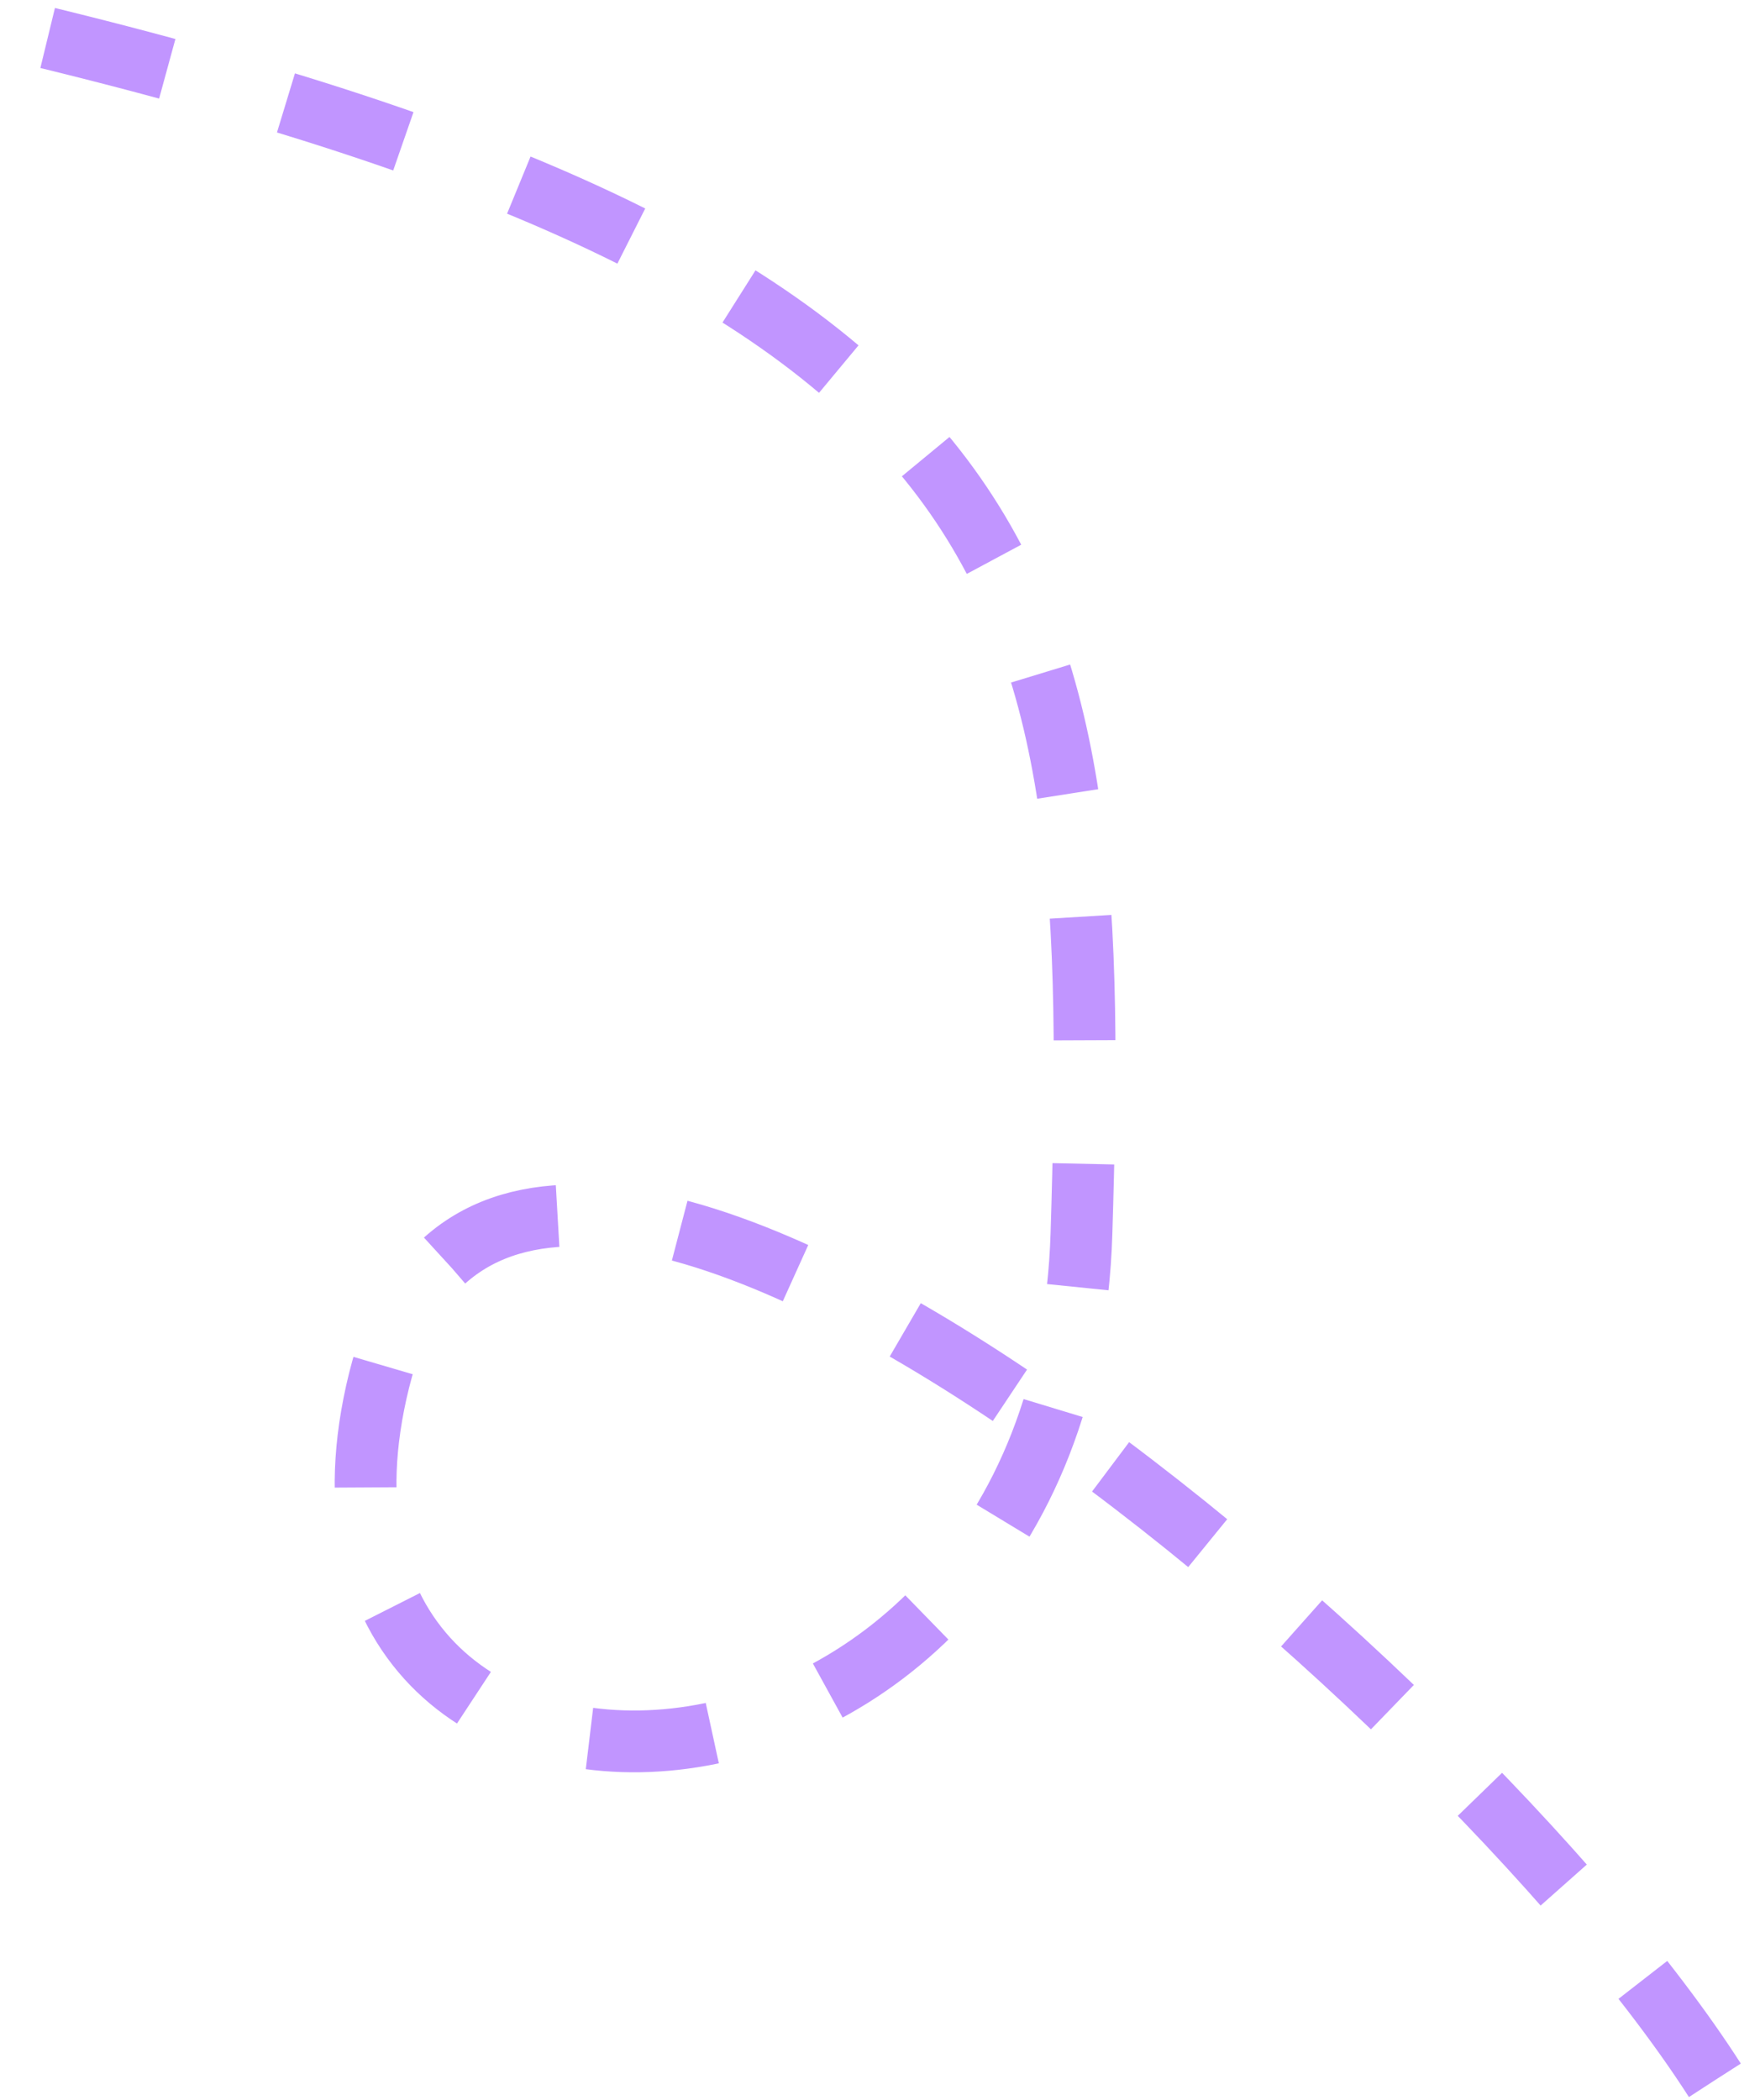 <svg width="57" height="68" viewBox="0 0 57 68" fill="none" xmlns="http://www.w3.org/2000/svg">
<path d="M55.537 67.35C47.217 54.371 16.391 28.073 12.277 44.692C8.164 61.311 34.387 60.629 35.025 39.928C35.663 19.227 34.315 9.117 0.88 1.069" stroke="#C195FF" stroke-width="2" stroke-dasharray="4 4"/>
</svg>
